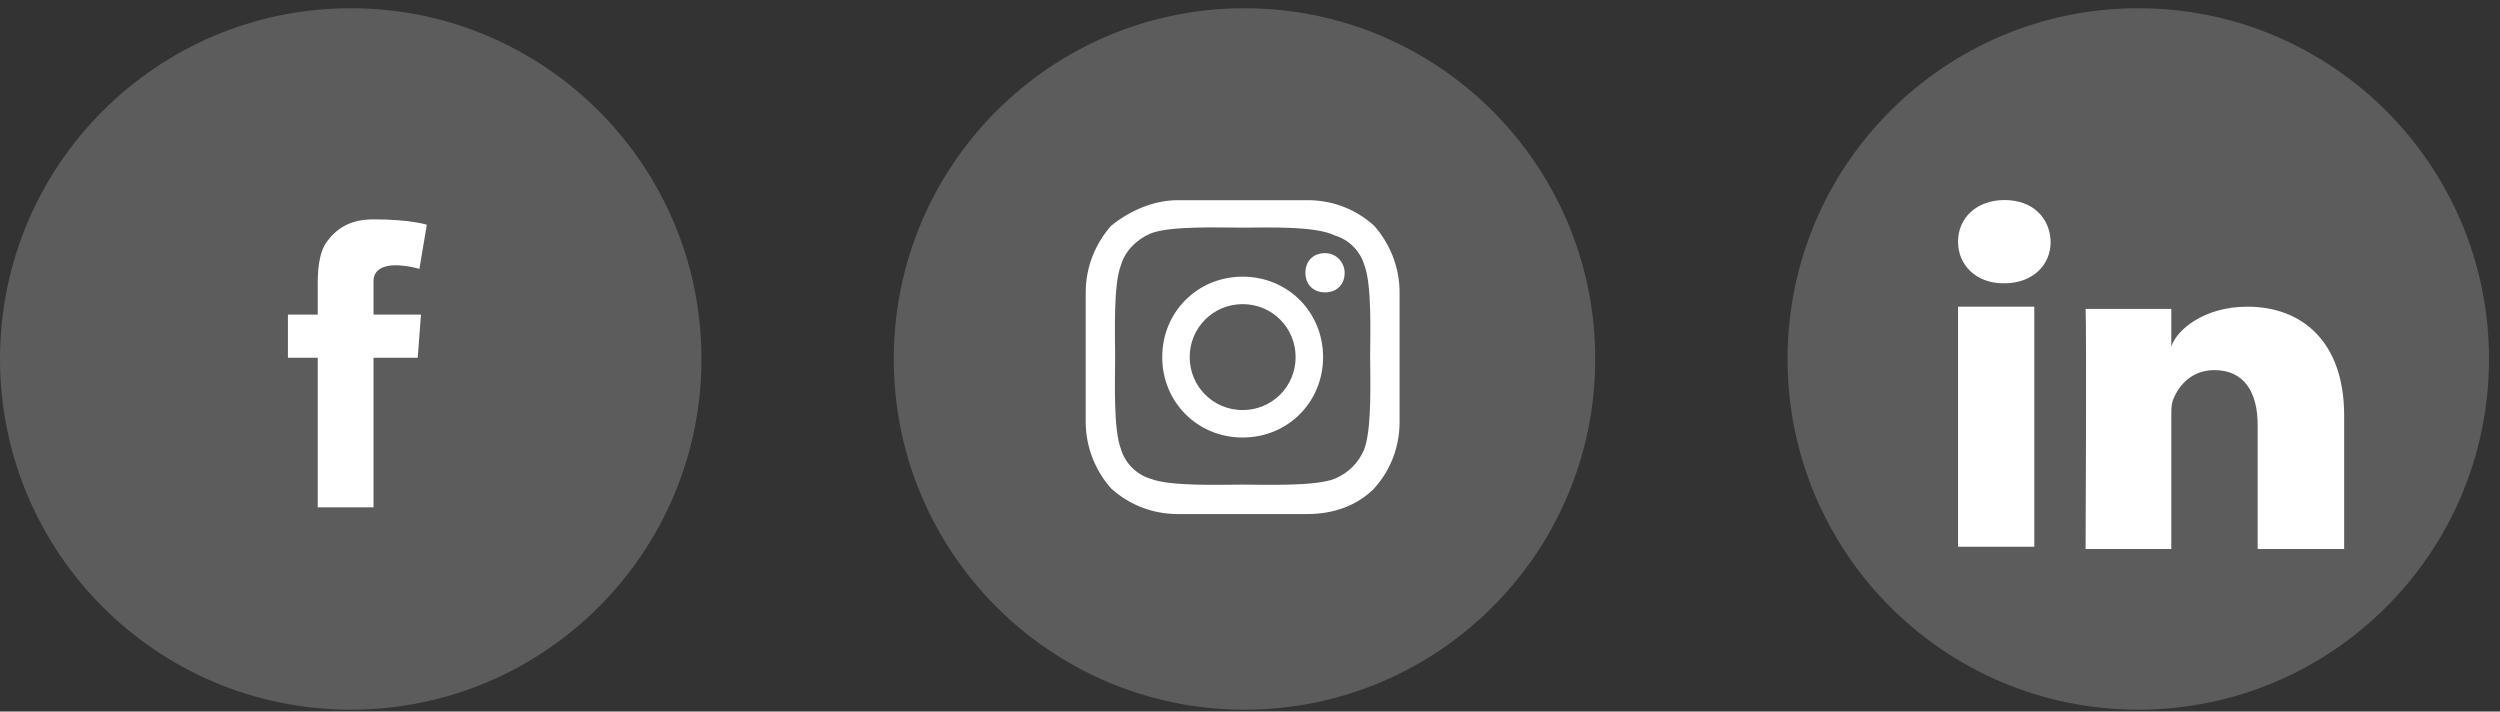 <svg width="130" height="37" viewBox="0 0 130 37" fill="none" xmlns="http://www.w3.org/2000/svg">
<rect x="0" y="0" width="130" height="37" fill="#333333" stroke="none"/>
<circle opacity="0.2" cx="18.238" cy="18.666" r="18.238" fill="white"/>
<path d="M20.564 13.793C21.166 13.793 21.809 13.981 21.809 13.981L22.195 11.688C22.195 11.688 21.377 11.407 19.423 11.407C18.224 11.407 17.528 11.863 17.019 12.536C16.54 13.174 16.522 14.197 16.522 14.858V16.361H14.972V18.601H16.522V26.38H19.423V18.601H21.722L21.891 16.361H19.423V14.612C19.423 14.01 19.961 13.793 20.564 13.793Z" fill="white"/>
<circle opacity="0.2" cx="64.714" cy="18.666" r="18.238" fill="white"/>
<path d="M67.372 18.569C67.372 17.039 66.148 15.815 64.618 15.815C63.088 15.815 61.864 17.039 61.864 18.569C61.864 20.099 63.088 21.323 64.618 21.323C66.148 21.323 67.372 20.099 67.372 18.569ZM68.8 18.569C68.8 20.915 66.964 22.751 64.618 22.751C62.272 22.751 60.436 20.915 60.436 18.569C60.436 16.223 62.272 14.387 64.618 14.387C66.964 14.387 68.8 16.223 68.8 18.569ZM69.922 14.183C69.922 14.795 69.514 15.203 68.902 15.203C68.29 15.203 67.882 14.795 67.882 14.183C67.882 13.571 68.29 13.163 68.902 13.163C69.514 13.163 69.922 13.673 69.922 14.183ZM64.618 11.837C63.394 11.837 60.844 11.735 59.824 12.143C59.109 12.449 58.498 13.061 58.294 13.775C57.886 14.795 57.987 17.345 57.987 18.569C57.987 19.793 57.886 22.343 58.294 23.363C58.498 24.077 59.109 24.689 59.824 24.893C60.844 25.302 63.496 25.2 64.618 25.2C65.74 25.2 68.392 25.302 69.412 24.893C70.126 24.587 70.636 24.077 70.942 23.363C71.35 22.241 71.248 19.691 71.248 18.569C71.248 17.447 71.35 14.795 70.942 13.775C70.738 13.061 70.126 12.449 69.412 12.245C68.392 11.735 65.842 11.837 64.618 11.837ZM72.778 18.569V21.935C72.778 23.159 72.37 24.384 71.452 25.404C70.534 26.322 69.31 26.73 67.984 26.73H61.252C60.028 26.73 58.803 26.322 57.783 25.404C56.967 24.485 56.457 23.261 56.457 21.935V18.569V15.203C56.457 13.877 56.967 12.653 57.783 11.735C58.803 10.919 60.028 10.409 61.252 10.409H67.984C69.208 10.409 70.432 10.817 71.452 11.735C72.268 12.653 72.778 13.877 72.778 15.203V18.569Z" fill="white"/>
<circle opacity="0.2" cx="111.19" cy="18.666" r="18.238" fill="white"/>
<path d="M104.241 10.402C102.779 10.402 101.818 11.332 101.818 12.567C101.818 13.778 102.747 14.732 104.186 14.732H104.217C105.711 14.732 106.641 13.771 106.633 12.567C106.601 11.332 105.703 10.402 104.241 10.402Z" fill="white"/>
<path d="M105.783 15.948H101.818V28.43H105.783V15.948Z" fill="white"/>
<path d="M116.866 15.948C114.593 15.948 113.171 17.167 112.908 18.027V16.065H108.451C108.506 17.105 108.451 28.547 108.451 28.547H112.908V21.802C112.908 21.419 112.893 21.044 113.004 20.778C113.306 20.028 113.965 19.246 115.149 19.246C116.699 19.246 117.398 20.403 117.398 22.091V28.547H121.896V21.607C121.896 17.745 119.686 15.948 116.866 15.948Z" fill="white"/>
</svg>
